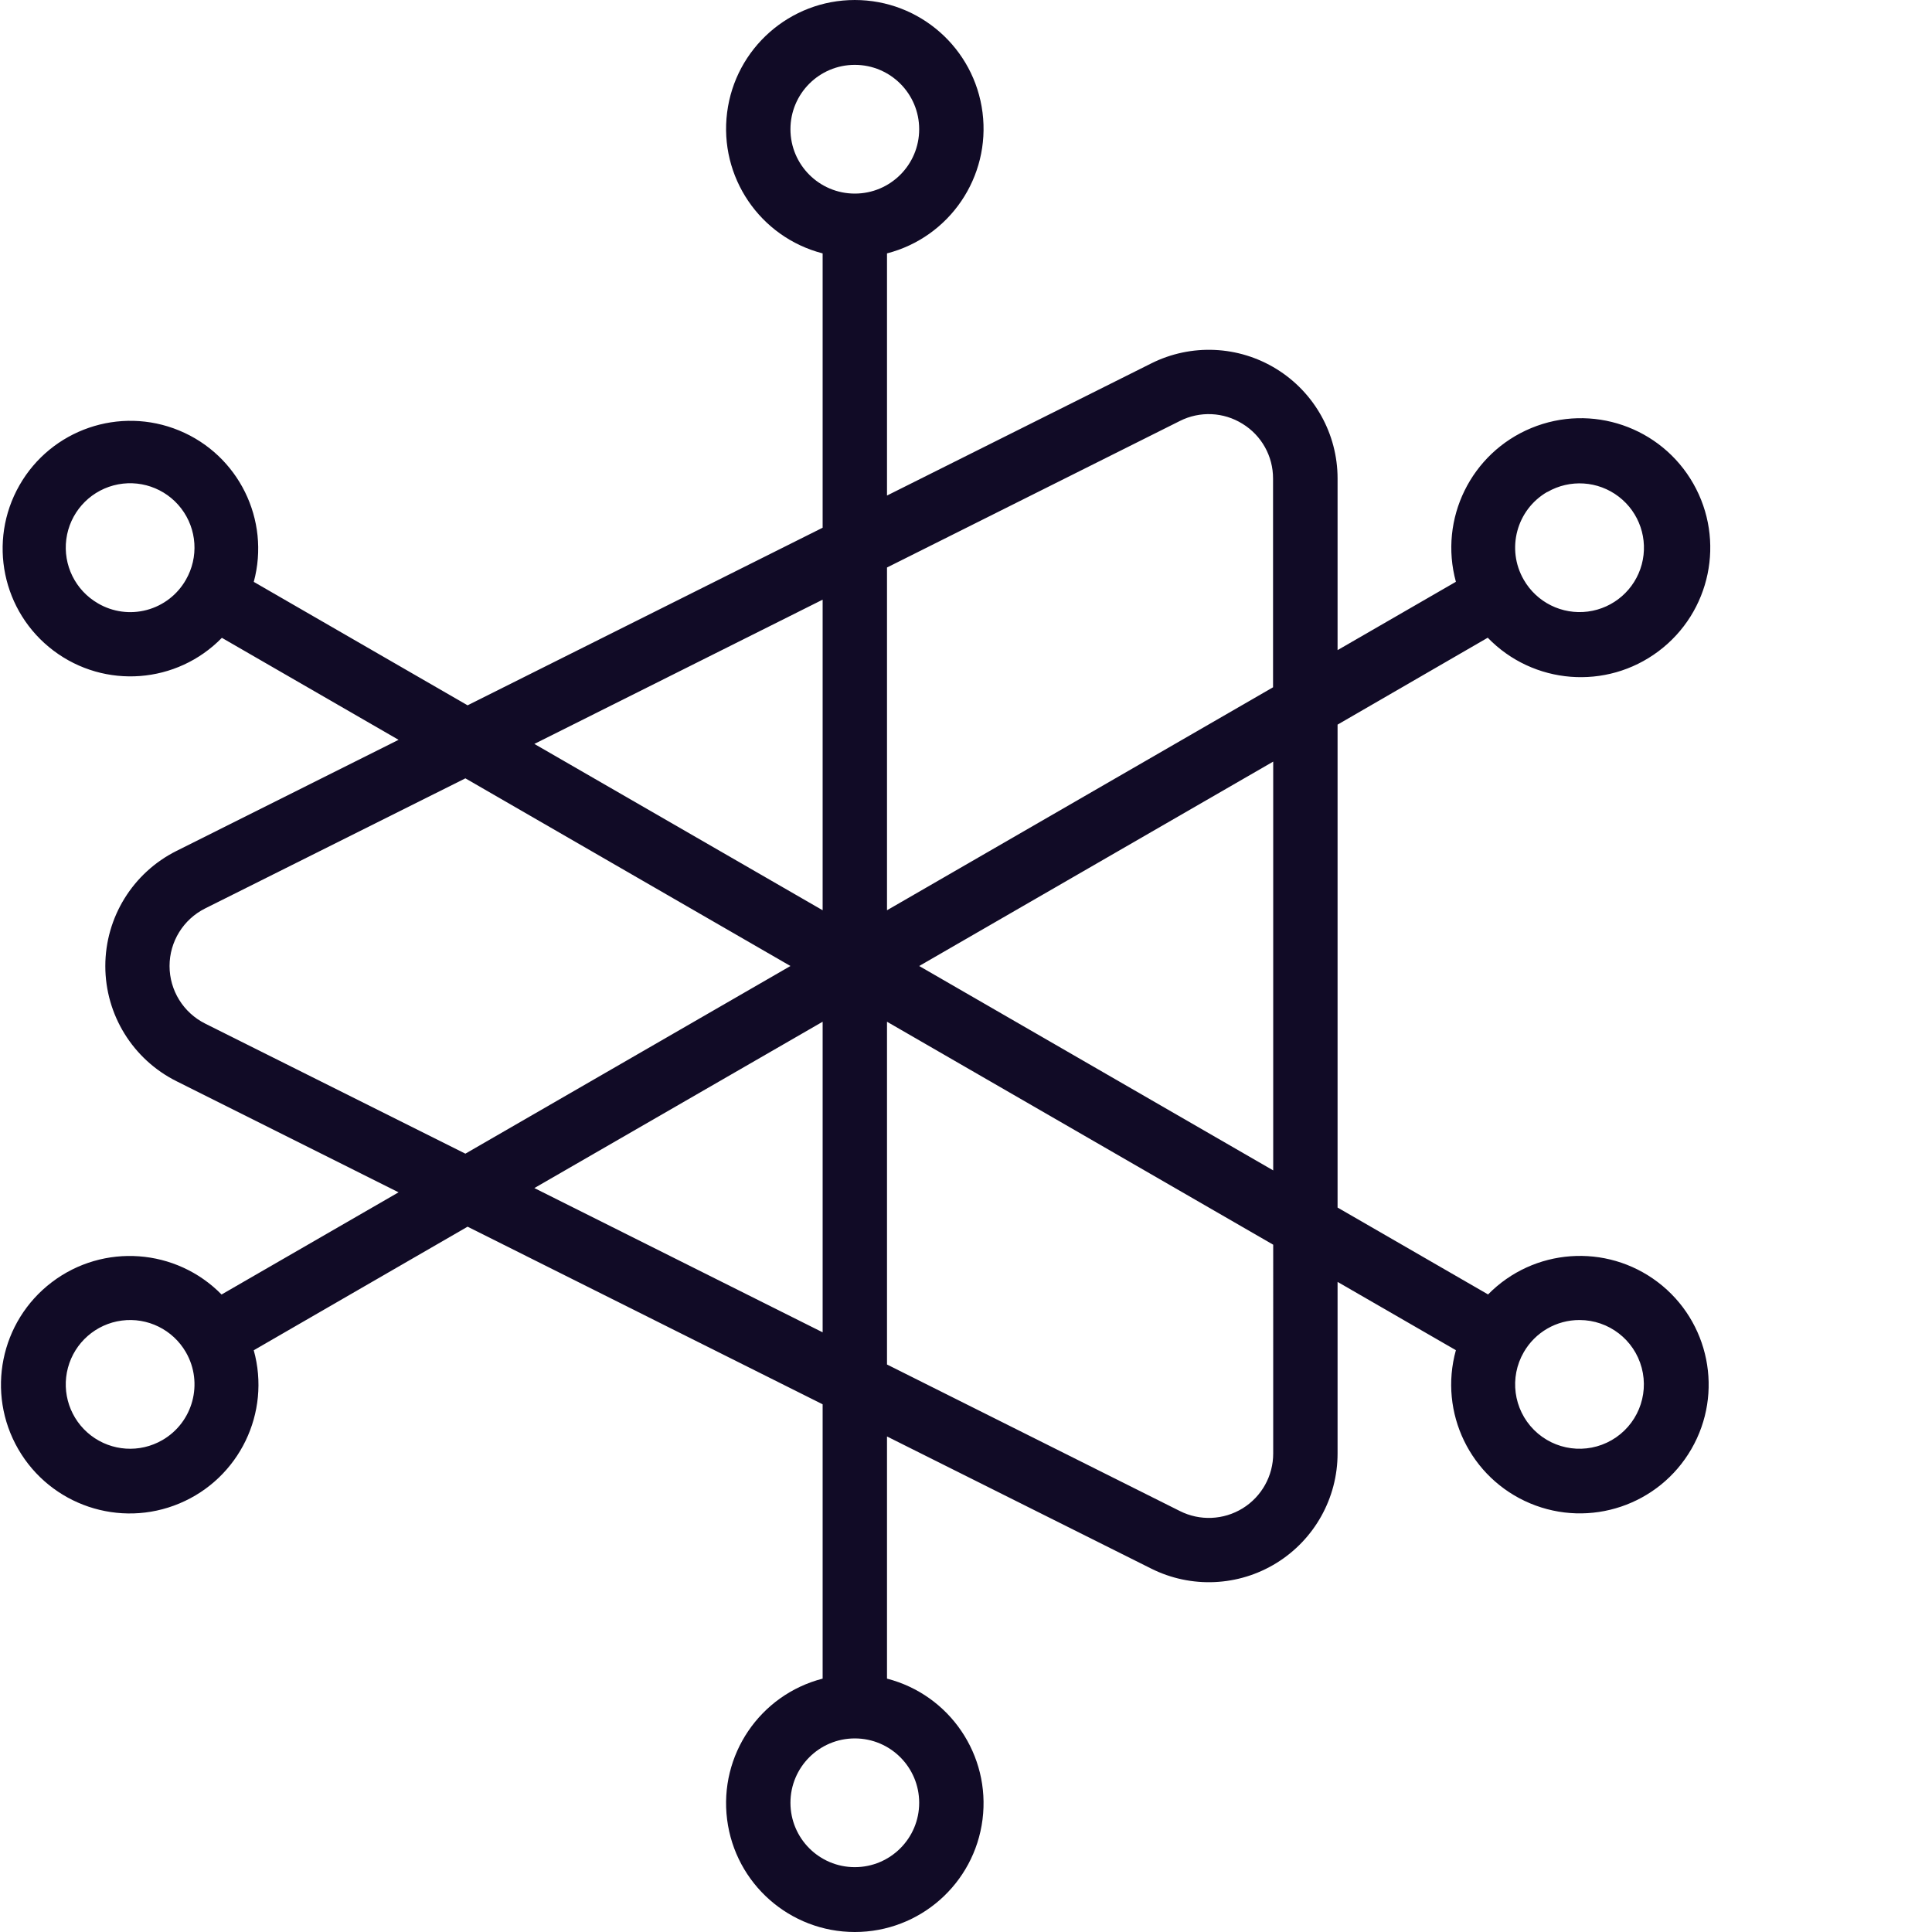 <?xml version="1.0"?>
<svg xmlns="http://www.w3.org/2000/svg" xmlns:xlink="http://www.w3.org/1999/xlink" xmlns:svgjs="http://svgjs.com/svgjs" version="1.1" width="512" height="512" x="0" y="0" viewBox="0 0 512 512.256" style="enable-background:new 0 0 512 512" xml:space="preserve" class=""><g><path xmlns="http://www.w3.org/2000/svg" d="m354.52 192.129 39.816-23.043c12.031 12.43 31.426 13.973 45.266 3.594 13.84-10.375 17.797-29.426 9.234-44.457s-26.965-21.344-42.949-14.73c-15.984 6.609-24.555 24.078-19.996 40.766l-31.371 18.117v-45.492c.004-11.832-6.125-22.82-16.188-29.039s-22.629-6.785-33.211-1.492l-70.066 35.035v-64.203c16.641-4.297 27.492-20.301 25.328-37.352-2.168-17.051-16.676-29.832-33.863-29.832s-31.695 12.781-33.859 29.832c-2.168 17.051 8.684 33.055 25.328 37.352v72.738l-94.141 47.086-56.688-32.727c4.441-16.457-4.039-33.652-19.801-40.145-15.762-6.496-33.895-.266-42.336 14.543-8.445 14.809-4.57 33.582 9.047 43.84 13.617 10.254 32.73 8.797 44.633-3.406l46.848 27.043-58.879 29.457c-11.566 5.781-18.875 17.602-18.875 30.531 0 12.93 7.309 24.75 18.875 30.531l58.879 29.457-46.934 27.094c-12.043-12.262-31.324-13.66-45.008-3.258-13.684 10.402-17.5 29.355-8.906 44.242 8.594 14.883 26.918 21.059 42.766 14.406 15.852-6.648 24.285-24.047 19.684-40.609l56.695-32.762 94.141 47.09v72.738c-16.645 4.297-27.496 20.297-25.328 37.348 2.164 17.055 16.672 29.832 33.859 29.832s31.695-12.777 33.863-29.832c2.164-17.051-8.688-33.051-25.328-37.348v-64.207l70.066 35.039c10.582 5.289 23.148 4.727 33.211-1.496 10.062-6.219 16.191-17.207 16.188-29.035v-45.492l31.371 18.109c-4.602 16.559 3.832 33.957 19.68 40.609 15.852 6.648 34.172.477 42.766-14.41 8.598-14.883 4.781-33.84-8.902-44.238-13.684-10.402-32.969-9.008-45.012 3.258l-39.902-23.039zm55.613-61.672c5.977-3.461 13.453-2.977 18.934 1.227 5.484 4.203 7.891 11.297 6.102 17.969-1.793 6.672-7.43 11.605-14.277 12.496-6.852.895-13.562-2.43-17.004-8.422-4.715-8.16-1.918-18.598 6.246-23.312zm-200.68-96.195c0-9.426 7.641-17.066 17.066-17.066s17.066 7.641 17.066 17.066-7.641 17.066-17.066 17.066-17.066-7.641-17.066-17.066zm-183.609 125.711c-5.98-3.449-9.289-10.164-8.391-17.008.902-6.844 5.836-12.469 12.504-14.258 6.668-1.785 13.758.621 17.957 6.098 4.203 5.477 4.691 12.945 1.242 18.922-2.242 3.945-5.973 6.824-10.352 7.996-4.383 1.176-9.051.547-12.961-1.75zm17.066 221.867c-5.98 3.453-13.449 2.965-18.926-1.238-5.477-4.203-7.883-11.289-6.094-17.957 1.785-6.668 7.414-11.602 14.258-12.504s13.555 2.41 17.008 8.387c4.711 8.164 1.914 18.602-6.246 23.312zm200.676 96.156c0 9.426-7.641 17.066-17.066 17.066s-17.066-7.641-17.066-17.066c0-9.426 7.641-17.066 17.066-17.066s17.066 7.641 17.066 17.066zm175.105-128c7.723.012 14.473 5.203 16.465 12.668 1.988 7.461-1.277 15.328-7.969 19.184-6.691 3.855-15.137 2.738-20.594-2.723s-6.57-13.91-2.707-20.598c3.043-5.297 8.695-8.555 14.805-8.531zm-81.238-39.672-93.867-54.195 93.867-54.195zm-24.746-198.707c5.285-2.668 11.582-2.383 16.605.75 5.047 3.09 8.117 8.59 8.098 14.508v55.355l-102.355 59.117v-90.879zm-94.719 47.383v82.348l-76.434-44.102zm-163.723 112.395c-5.781-2.891-9.438-8.801-9.438-15.266s3.656-12.375 9.438-15.266l69-34.492 86.188 49.758-86.188 49.758zm87.289 43.613 76.434-44.102v82.348zm195.898 70.367c.008 5.926-3.059 11.438-8.105 14.551-5.047 3.109-11.348 3.383-16.641.715l-77.652-38.852v-90.883l102.398 59.121zm0 0" fill="#110b26" data-original="#000000" style="" class=""/></g></svg>
